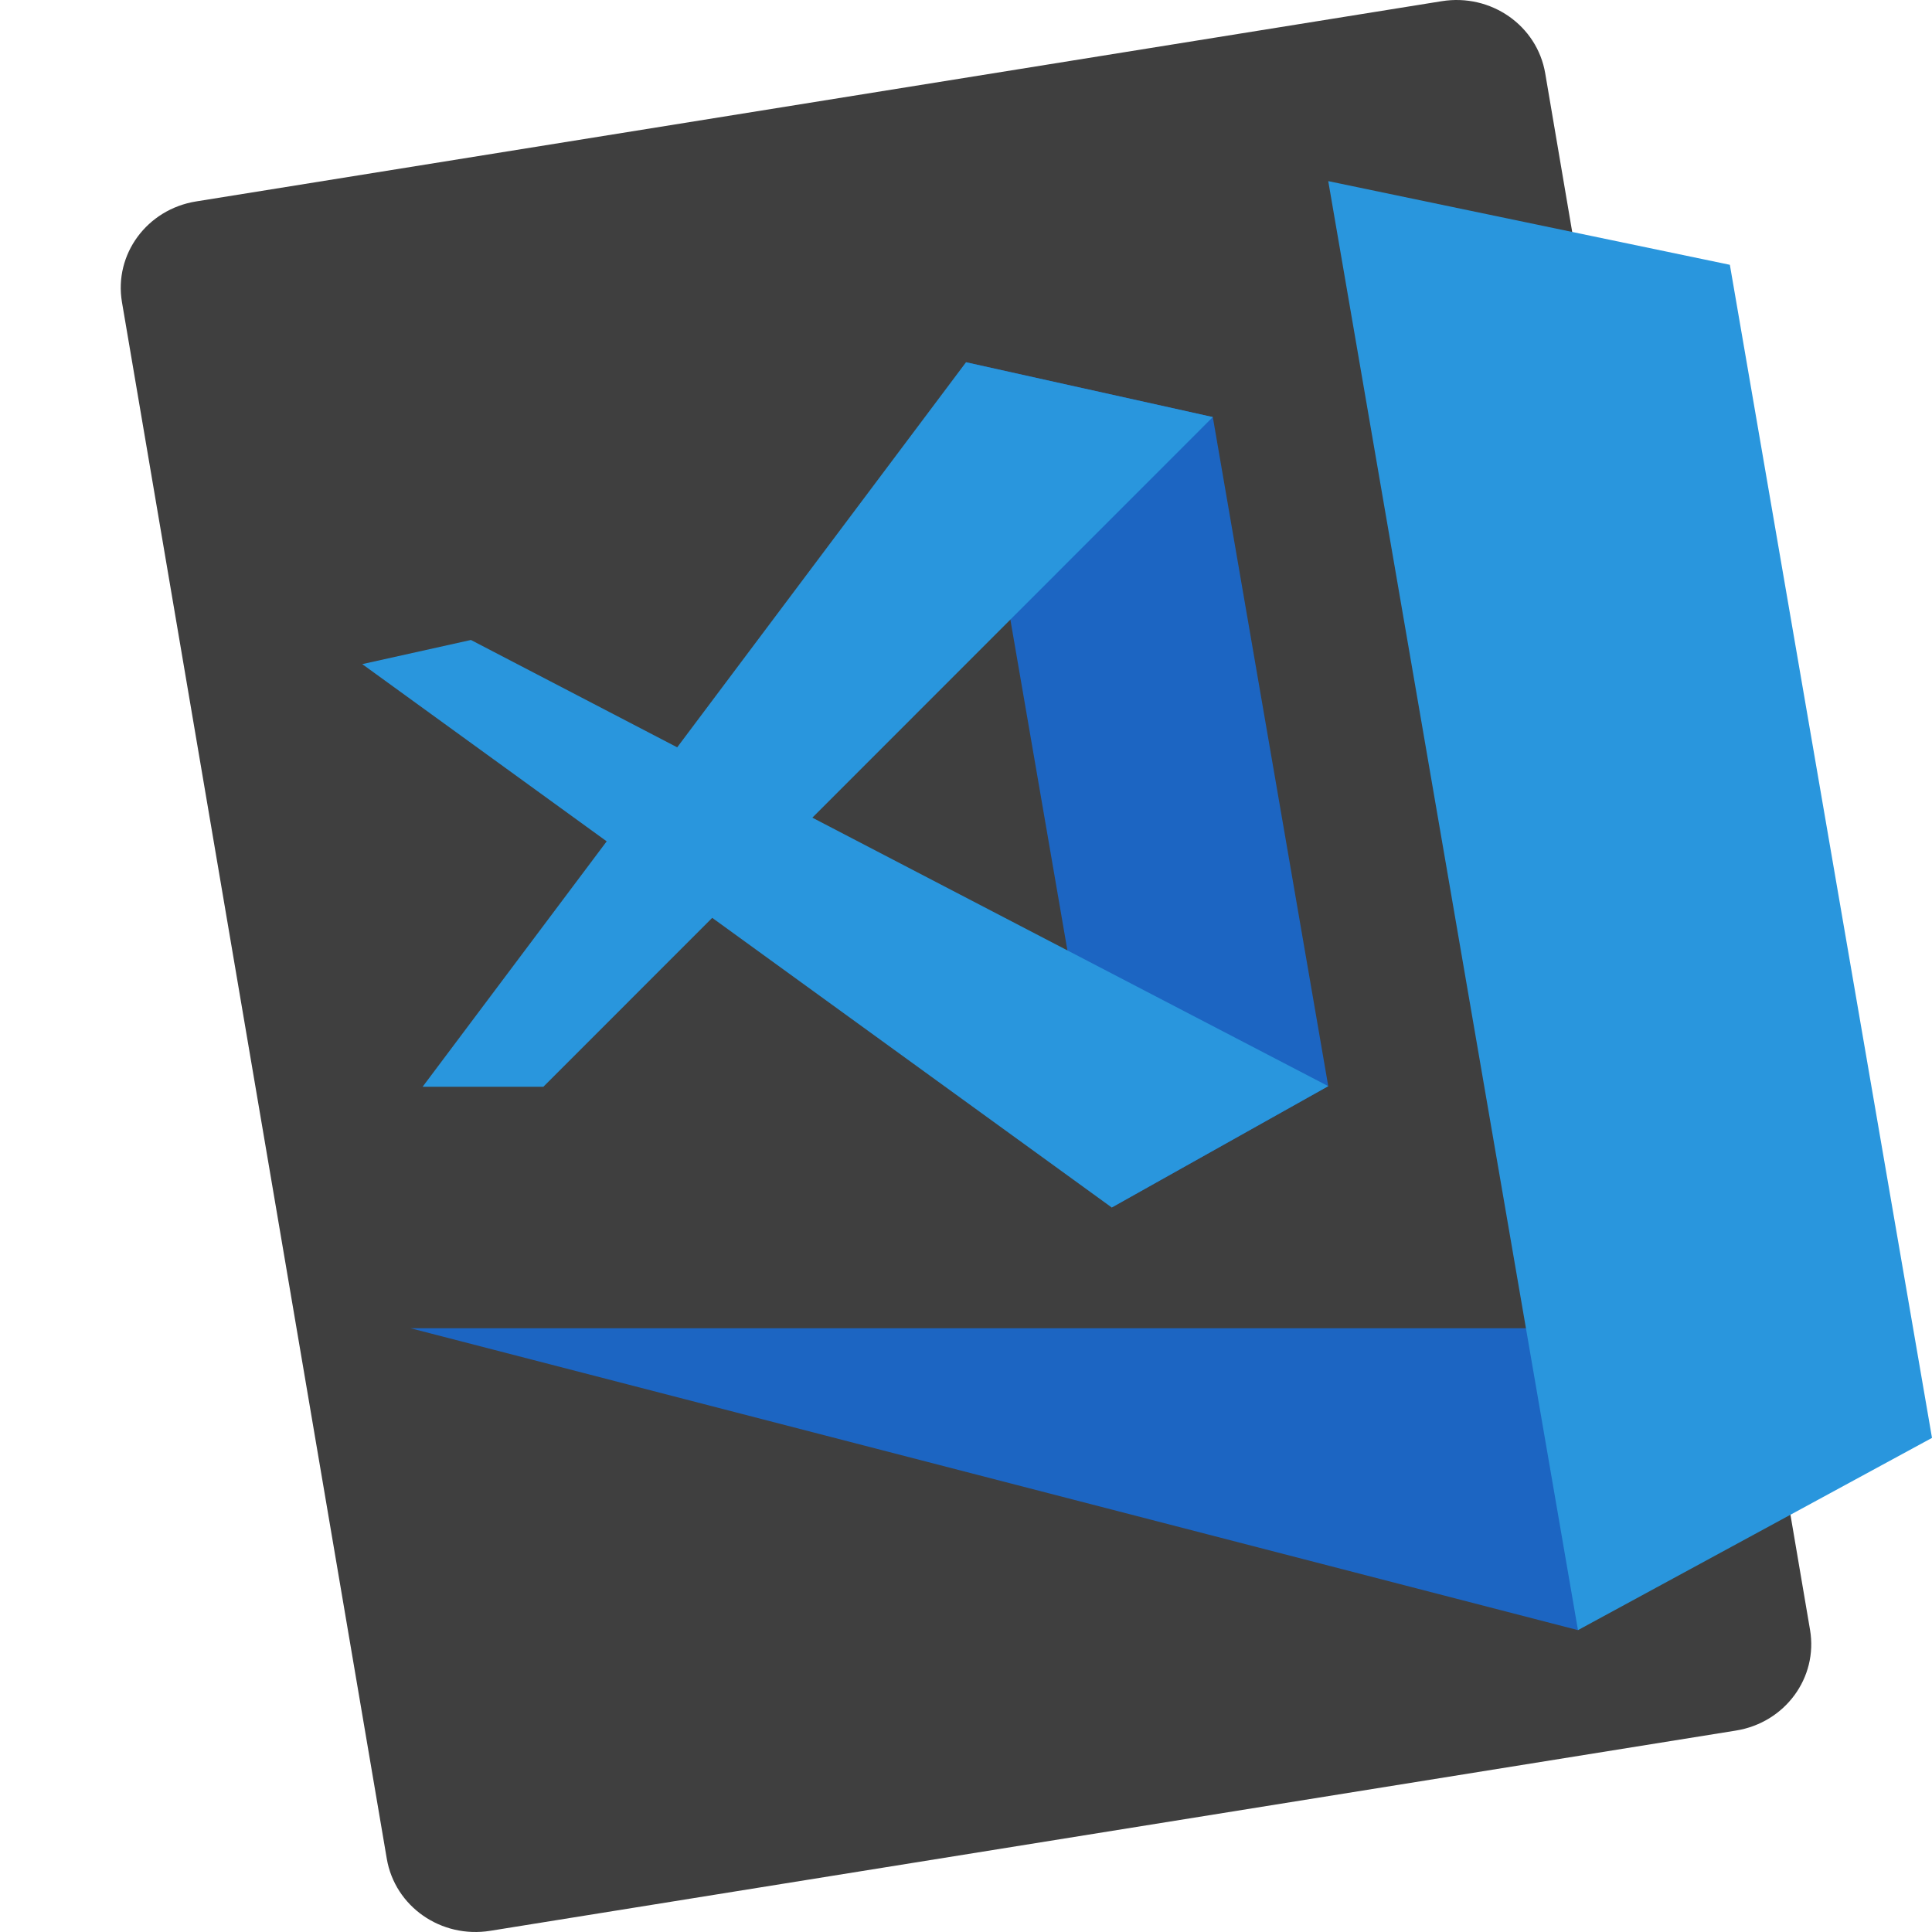 <svg xmlns="http://www.w3.org/2000/svg" width="16" height="16" version="1">
 <path style="fill:#3f3f3f" d="M 14.99,13.498 12.797,0.608 C 12.73,0.211 12.347,-0.056 11.939,0.01 L 1.625,1.668 C 1.217,1.733 0.943,2.106 1.01,2.502 L 3.203,15.392 C 3.27,15.789 3.653,16.056 4.061,15.99 L 14.375,14.332 C 14.783,14.267 15.057,13.894 14.99,13.498 Z"/>
 <path style="fill:#1c65c2" d="M 3.4,11 H 13.08 L 13.068,13.5 Z"/>
 <path style="fill:#2996dd" d="M 11,1.5 14.326,2.193 16,11.908 13.068,13.5 Z"/>
 <path style="fill:#1c65c2" d="M 8,3 10.044,3.454 11,8.995 9.207,10 Z"/>
 <path style="fill:#2996dd" d="M 3,5.5 9.207,10 11,8.995 3.9,5.3 Z"/>
 <path style="fill:#2996dd" d="M 3.5,9 8,3 10.044,3.454 4.5,9 Z"/>
</svg>
